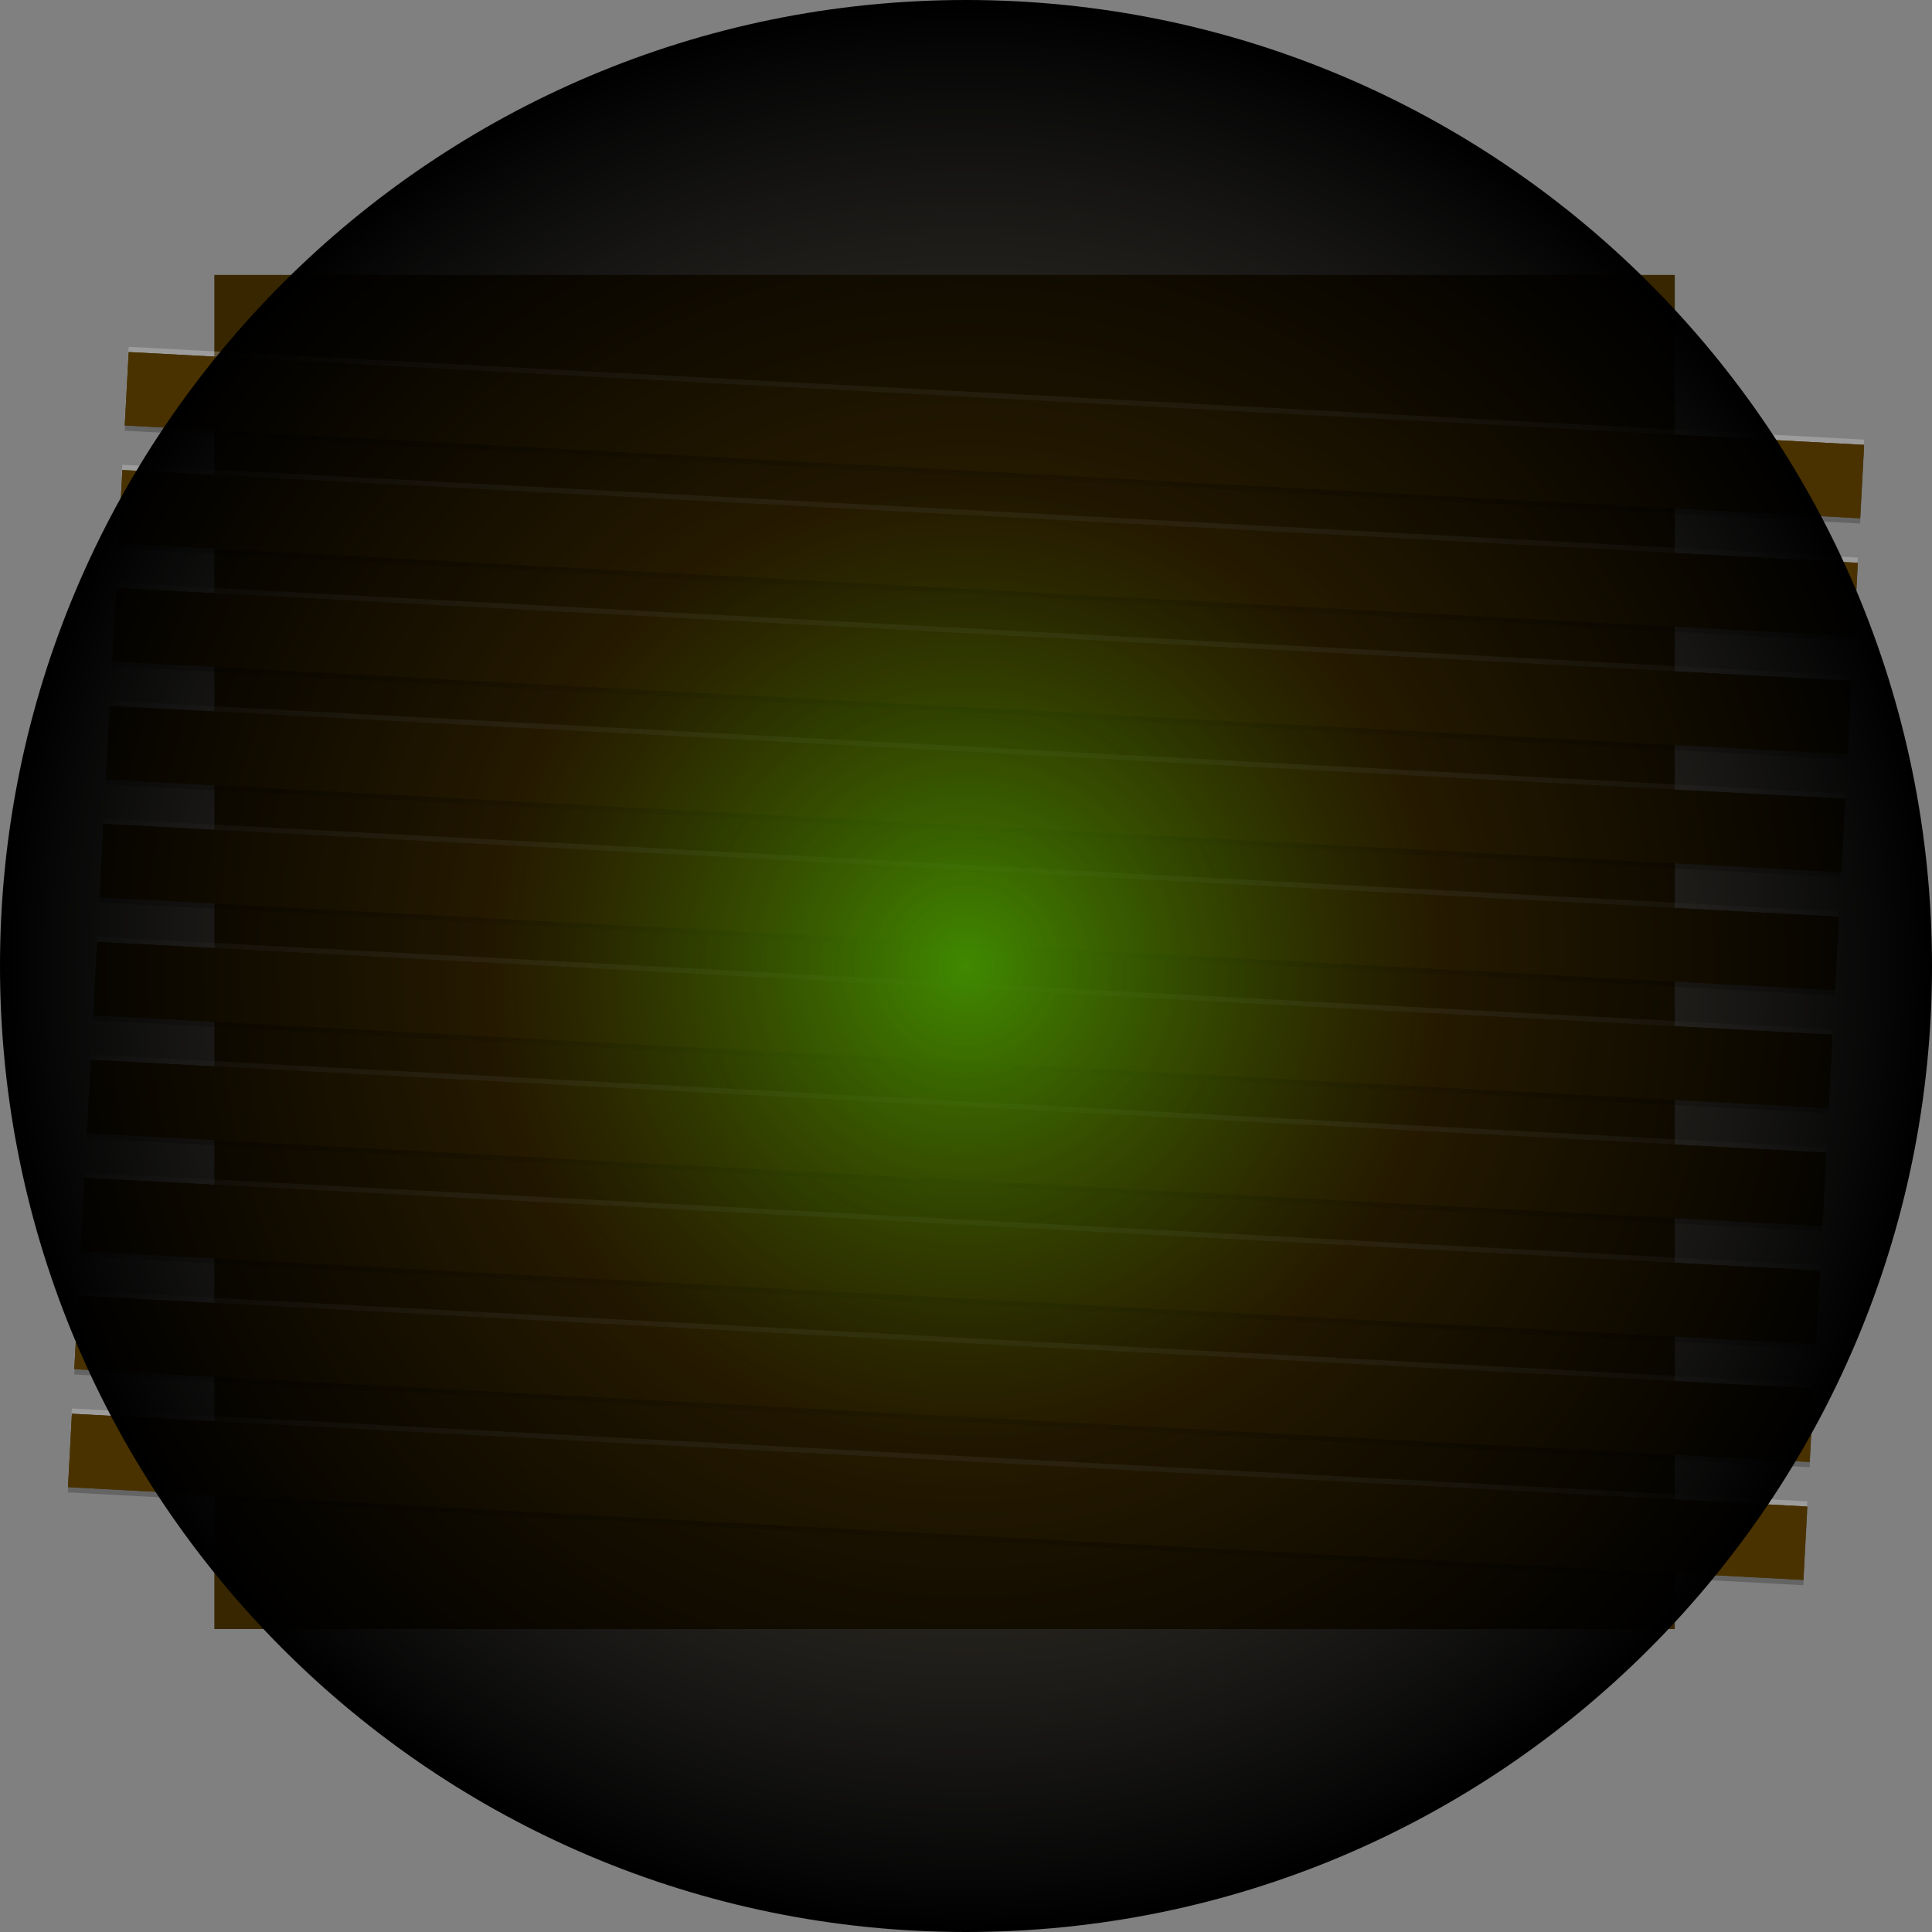 <svg version="1.1" xmlns="http://www.w3.org/2000/svg" xmlns:xlink="http://www.w3.org/1999/xlink" width="690.378" height="690.378" viewBox="0,0,690.378,690.378"><rect x="0" y="0" width="690.378" height="690.378" fill="#808080" stroke="none"/><defs><radialGradient cx="240" cy="180" r="345.189" gradientUnits="userSpaceOnUse" id="color-1"><stop offset="0" stop-color="#493200"/><stop offset="1" stop-color="#493200" stop-opacity="0"/></radialGradient><radialGradient cx="240" cy="180" r="171.015" gradientUnits="userSpaceOnUse" id="color-2"><stop offset="0" stop-color="#34ff00" stop-opacity="0.427"/><stop offset="1" stop-color="#34ff00" stop-opacity="0"/></radialGradient><radialGradient cx="240" cy="180" r="345.189" gradientUnits="userSpaceOnUse" id="color-3"><stop offset="0" stop-color="#000000" stop-opacity="0"/><stop offset="1" stop-color="#000000"/></radialGradient></defs><g transform="translate(105.189,165.189)"><g data-paper-data="{&quot;isPaintingLayer&quot;:true}" fill-rule="nonzero" stroke="none" stroke-linecap="butt" stroke-linejoin="miter" stroke-miterlimit="10" stroke-dasharray="" stroke-dashoffset="0" style="mix-blend-mode: normal"><path d="M-28.595,-66.937h521.869v483.873h-521.869z" fill="#382600" stroke-width="1"/><g fill-opacity="0.22" fill="#000000" stroke-width="0"><path d="M-60.619,-11.284l1.403,-26.229l620.127,33.167l-1.403,26.229z"/><path d="M-62.874,30.869l1.403,-26.229l620.127,33.167l-1.403,26.229z"/><path d="M-65.128,73.023l1.403,-26.229l620.127,33.167l-1.403,26.229z"/><path d="M-67.383,115.177l1.403,-26.229l620.127,33.167l-1.403,26.229z"/><path d="M-69.638,157.33l1.403,-26.229l620.127,33.167l-1.403,26.229z"/><path d="M-71.892,199.484l1.403,-26.229l620.127,33.167l-1.403,26.229z"/><path d="M-74.147,241.638l1.403,-26.229l620.127,33.167l-1.403,26.229z"/><path d="M-76.401,283.791l1.403,-26.229l620.127,33.167l-1.403,26.229z"/><path d="M-78.656,325.945l1.403,-26.229l620.127,33.167l-1.403,26.229z"/><path d="M-80.91,368.099l1.403,-26.229l620.127,33.167l-1.403,26.229z"/></g><g fill-opacity="0.22" fill="#ffffff" stroke-width="0"><path d="M-60.619,-15.037l1.403,-26.229l620.127,33.167l-1.403,26.229z"/><path d="M-62.874,27.117l1.403,-26.229l620.127,33.167l-1.403,26.229z"/><path d="M-65.128,69.271l1.403,-26.229l620.127,33.167l-1.403,26.229z"/><path d="M-67.383,111.424l1.403,-26.229l620.127,33.167l-1.403,26.229z"/><path d="M-69.638,153.578l1.403,-26.229l620.127,33.167l-1.403,26.229z"/><path d="M-71.892,195.732l1.403,-26.229l620.127,33.167l-1.403,26.229z"/><path d="M-74.147,237.885l1.403,-26.229l620.127,33.167l-1.403,26.229z"/><path d="M-76.401,280.039l1.403,-26.229l620.127,33.167l-1.403,26.229z"/><path d="M-78.656,322.193l1.403,-26.229l620.127,33.167l-1.403,26.229z"/><path d="M-80.91,364.346l1.403,-26.229l620.127,33.167l-1.403,26.229z"/></g><path d="M-105.189,180c0,-190.643 154.546,-345.189 345.189,-345.189c190.643,0 345.189,154.546 345.189,345.189c0,190.643 -154.546,345.189 -345.189,345.189c-190.643,0 -345.189,-154.546 -345.189,-345.189z" fill="url(#color-1)" stroke-width="0"/><g fill="#493200" stroke-width="0"><path d="M-60.619,-13.16l1.403,-26.229l620.127,33.167l-1.403,26.229z"/><path d="M-62.874,28.993l1.403,-26.229l620.127,33.167l-1.403,26.229z"/><path d="M-65.128,71.147l1.403,-26.229l620.127,33.167l-1.403,26.229z"/><path d="M-67.383,113.301l1.403,-26.229l620.127,33.167l-1.403,26.229z"/><path d="M-69.638,155.454l1.403,-26.229l620.127,33.167l-1.403,26.229z"/><path d="M-71.892,197.608l1.403,-26.229l620.127,33.167l-1.403,26.229z"/><path d="M-74.147,239.761l1.403,-26.229l620.127,33.167l-1.403,26.229z"/><path d="M-76.401,281.915l1.403,-26.229l620.127,33.167l-1.403,26.229z"/><path d="M-78.656,324.069l1.403,-26.229l620.127,33.167l-1.403,26.229z"/><path d="M-80.91,366.222l1.403,-26.229l620.127,33.167l-1.403,26.229z"/></g><g fill="#493200" stroke-width="0"><path d="M-60.619,-13.16l1.403,-26.229l620.127,33.167l-1.403,26.229z"/><path d="M-62.874,28.993l1.403,-26.229l620.127,33.167l-1.403,26.229z"/><path d="M-65.128,71.147l1.403,-26.229l620.127,33.167l-1.403,26.229z"/><path d="M-67.383,113.301l1.403,-26.229l620.127,33.167l-1.403,26.229z"/><path d="M-69.638,155.454l1.403,-26.229l620.127,33.167l-1.403,26.229z"/><path d="M-71.892,197.608l1.403,-26.229l620.127,33.167l-1.403,26.229z"/><path d="M-74.147,239.761l1.403,-26.229l620.127,33.167l-1.403,26.229z"/><path d="M-76.401,281.915l1.403,-26.229l620.127,33.167l-1.403,26.229z"/><path d="M-78.656,324.069l1.403,-26.229l620.127,33.167l-1.403,26.229z"/><path d="M-80.91,366.222l1.403,-26.229l620.127,33.167l-1.403,26.229z"/></g><path d="M68.985,180c0,-94.449 76.566,-171.015 171.015,-171.015c94.449,0 171.015,76.566 171.015,171.015c0,94.449 -76.566,171.015 -171.015,171.015c-94.449,0 -171.015,-76.566 -171.015,-171.015z" fill="url(#color-2)" stroke-width="0"/><path d="M-105.189,180c0,-190.643 154.546,-345.189 345.189,-345.189c190.643,0 345.189,154.546 345.189,345.189c0,190.643 -154.546,345.189 -345.189,345.189c-190.643,0 -345.189,-154.546 -345.189,-345.189z" fill="url(#color-3)" stroke-width="0"/></g></g></svg>